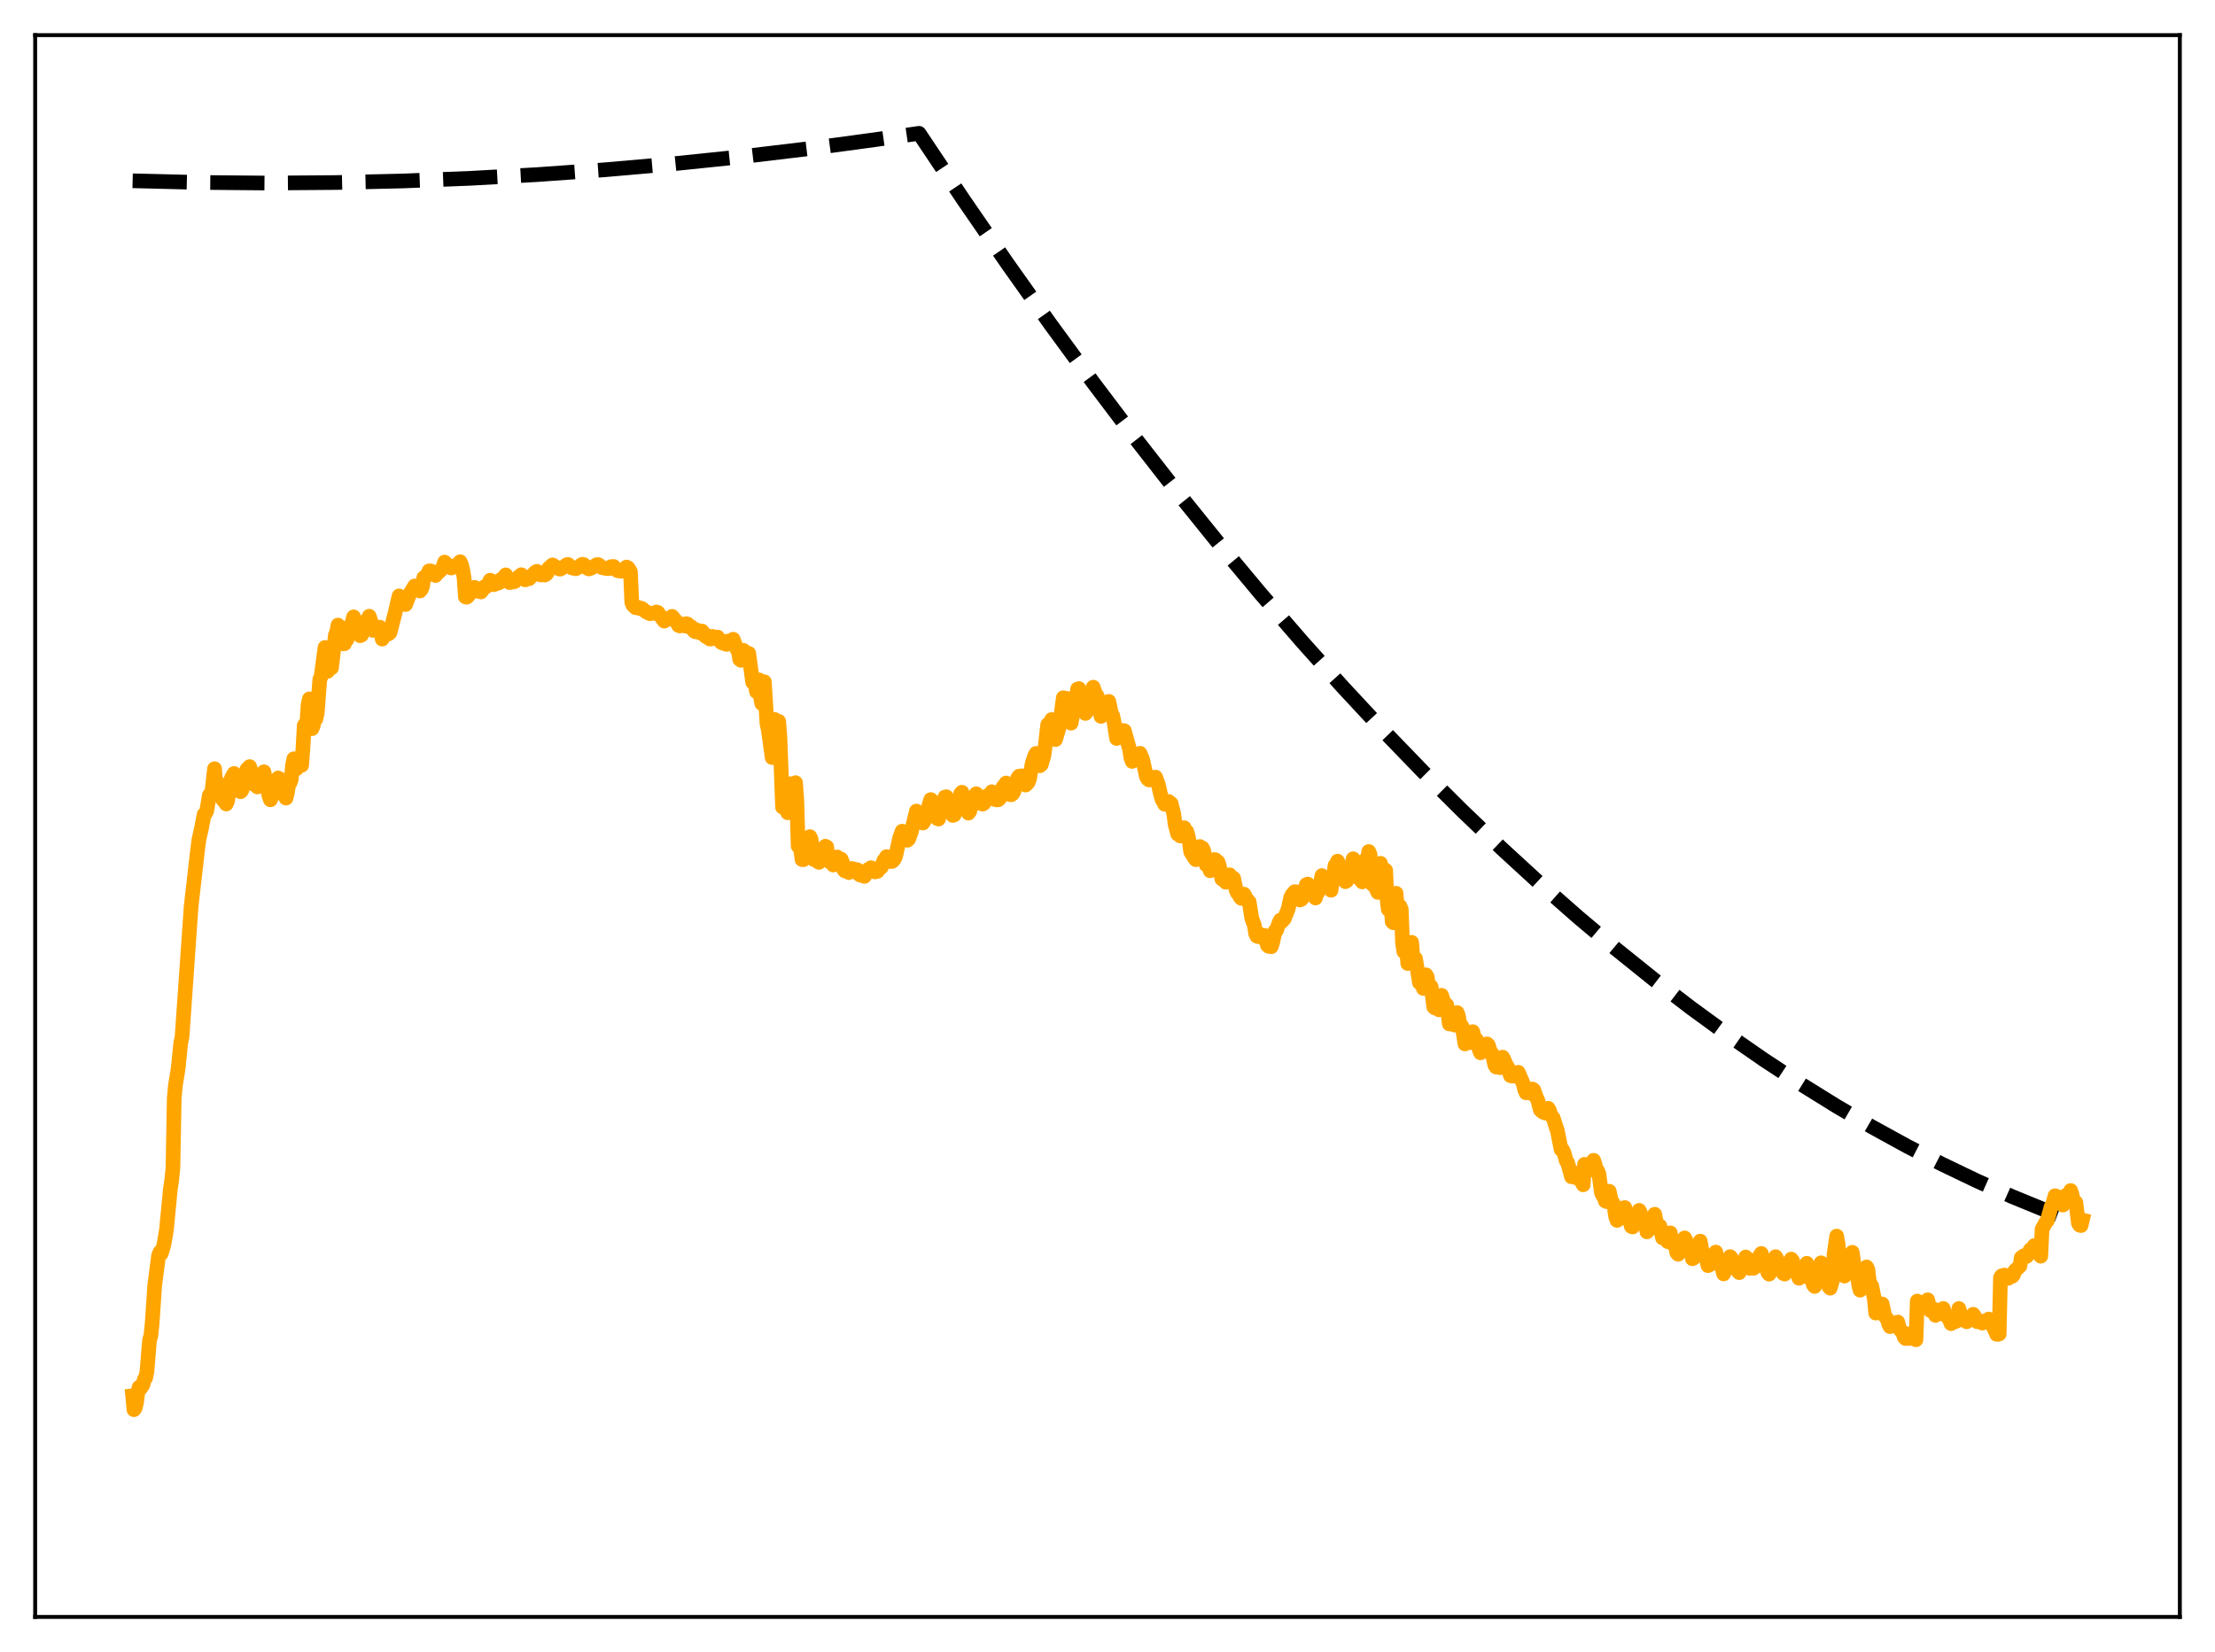 <?xml version="1.0" encoding="utf-8" standalone="no"?>
<!DOCTYPE svg PUBLIC "-//W3C//DTD SVG 1.1//EN"
  "http://www.w3.org/Graphics/SVG/1.1/DTD/svg11.dtd">
<svg xmlns:xlink="http://www.w3.org/1999/xlink" width="453.6pt" height="338.4pt" viewBox="0 0 453.6 338.4" xmlns="http://www.w3.org/2000/svg" version="1.1">
 <defs>
  <style type="text/css">*{stroke-linejoin: round; stroke-linecap: butt}</style>
 </defs>
 <g id="figure_1">
  <g id="patch_1">
   <path d="M 0 338.4 
L 453.6 338.4 
L 453.6 0 
L 0 0 
z
" style="fill: #ffffff"/>
  </g>
  <g id="axes_1">
   <g id="patch_2">
    <path d="M 7.2 331.2 
L 446.4 331.2 
L 446.4 7.2 
L 7.2 7.2 
z
" style="fill: #ffffff"/>
   </g>
   <g id="matplotlib.axis_1"/>
   <g id="matplotlib.axis_2"/>
   <g id="line2d_1">
    <path d="M 27.164 37.029 
L 41.005 37.372 
L 54.847 37.493 
L 68.688 37.391 
L 82.529 37.068 
L 96.371 36.521 
L 109.946 35.77 
L 123.788 34.783 
L 137.629 33.574 
L 151.471 32.143 
L 165.312 30.489 
L 179.153 28.613 
L 188.204 27.307 
L 197.254 40.85 
L 206.304 53.995 
L 215.088 66.37 
L 223.872 78.37 
L 232.656 89.994 
L 241.174 100.906 
L 249.692 111.464 
L 258.209 121.669 
L 266.727 131.52 
L 274.979 140.726 
L 283.231 149.6 
L 291.482 158.143 
L 299.468 166.093 
L 307.453 173.733 
L 315.439 181.062 
L 323.158 187.851 
L 330.877 194.35 
L 338.596 200.558 
L 346.316 206.475 
L 353.769 211.913 
L 361.222 217.081 
L 368.675 221.977 
L 376.128 226.603 
L 383.315 230.807 
L 390.502 234.759 
L 397.689 238.459 
L 404.876 241.908 
L 412.063 245.105 
L 418.983 247.945 
L 425.904 250.552 
L 426.436 250.743 
L 426.436 250.743 
" clip-path="url(#p38e6170de1)" style="fill: none; stroke-dasharray: 11.1,4.8; stroke-dashoffset: 0; stroke: #000000; stroke-width: 3"/>
   </g>
   <g id="line2d_2">
    <path d="M 27.164 285.922 
L 27.43 288.755 
L 27.696 288.385 
L 27.962 287.272 
L 28.228 285.178 
L 28.495 284.142 
L 28.761 284.425 
L 29.293 283.599 
L 29.559 282.516 
L 29.825 282.245 
L 30.092 280.967 
L 30.624 274.485 
L 30.89 273.627 
L 31.156 271.098 
L 31.689 263.213 
L 32.487 257.12 
L 32.753 256.494 
L 33.02 256.777 
L 33.552 255.046 
L 34.084 251.925 
L 34.883 243.616 
L 35.149 241.891 
L 35.415 239.209 
L 35.681 224.914 
L 35.948 222.147 
L 36.48 218.917 
L 37.012 213.642 
L 37.279 212.401 
L 39.142 185.656 
L 39.94 178.664 
L 40.473 174.01 
L 40.739 171.964 
L 41.271 169.63 
L 41.804 166.821 
L 42.07 166.635 
L 42.336 166.121 
L 42.868 162.875 
L 43.135 162.868 
L 43.401 162.086 
L 43.933 157.454 
L 44.199 160.82 
L 44.465 160.51 
L 44.732 160.395 
L 45.53 163.665 
L 46.063 164.292 
L 46.329 164.688 
L 46.595 164.061 
L 47.393 159.391 
L 47.926 158.437 
L 48.192 158.899 
L 48.991 161.537 
L 49.257 162.177 
L 49.523 161.894 
L 49.789 160.85 
L 50.321 158.333 
L 50.588 157.554 
L 51.12 157.027 
L 51.386 157.82 
L 51.919 160.639 
L 52.185 160.776 
L 52.451 160.561 
L 52.717 161.196 
L 52.983 160.274 
L 53.516 159.304 
L 53.782 158.507 
L 54.048 158.084 
L 55.113 163.109 
L 55.379 163.828 
L 55.911 162.75 
L 56.177 162.173 
L 56.444 161.875 
L 56.976 159.35 
L 57.242 159.513 
L 57.775 162.157 
L 58.307 162.857 
L 58.573 163.48 
L 58.839 162.367 
L 59.105 160.752 
L 59.372 160.41 
L 59.638 159.678 
L 59.904 156.757 
L 60.17 155.42 
L 60.436 156.091 
L 60.703 157.487 
L 60.969 157.113 
L 61.235 155.855 
L 61.767 156.764 
L 62.033 153.41 
L 62.3 148.61 
L 62.566 148.23 
L 62.832 148.127 
L 63.098 144.276 
L 63.364 143.147 
L 63.897 149.25 
L 64.163 148.623 
L 64.429 147.116 
L 64.695 147.254 
L 64.961 146.07 
L 65.494 139.136 
L 65.76 138.572 
L 66.559 132.625 
L 67.091 137.516 
L 67.623 136.617 
L 67.889 136.808 
L 68.688 130.052 
L 68.954 129.469 
L 69.22 128.041 
L 69.487 128.281 
L 70.019 131.745 
L 70.285 131.88 
L 70.551 131.849 
L 70.817 131.241 
L 71.084 130.962 
L 71.616 128.535 
L 72.148 127.439 
L 72.415 126.355 
L 72.681 126.931 
L 73.213 129.256 
L 73.745 130.212 
L 74.012 130.112 
L 74.278 129.515 
L 74.81 127.889 
L 75.609 126.223 
L 75.875 126.997 
L 76.141 128.363 
L 76.407 129.135 
L 77.206 129.07 
L 77.472 128.566 
L 77.738 128.456 
L 78.004 129.032 
L 78.271 130.904 
L 78.537 129.597 
L 78.803 129.448 
L 79.335 129.926 
L 79.601 129.825 
L 79.868 129.564 
L 80.932 125.445 
L 81.731 122.058 
L 82.263 122.754 
L 82.529 123.422 
L 83.062 123.827 
L 83.86 121.753 
L 84.925 120.021 
L 85.191 120.18 
L 85.99 121.055 
L 86.256 120.768 
L 86.522 120.15 
L 86.788 118.322 
L 87.055 118.243 
L 87.587 117.593 
L 87.853 116.945 
L 88.119 116.924 
L 88.385 117.029 
L 89.184 117.878 
L 89.45 117.48 
L 89.716 117.303 
L 90.249 116.795 
L 90.515 116.498 
L 90.781 115.953 
L 91.047 115.136 
L 92.378 116.347 
L 92.911 116.171 
L 93.177 115.909 
L 93.443 115.878 
L 94.241 115.06 
L 94.508 115.717 
L 94.774 116.805 
L 95.04 118.412 
L 95.306 122.257 
L 95.572 122.332 
L 95.839 122.104 
L 96.371 121.364 
L 96.903 120.975 
L 97.169 120.312 
L 97.436 120.44 
L 97.968 121.124 
L 98.5 121.249 
L 99.299 120.147 
L 99.565 120.192 
L 100.097 119.509 
L 100.364 118.847 
L 100.63 118.987 
L 101.162 119.755 
L 101.428 119.597 
L 101.961 119.465 
L 102.227 119.363 
L 102.493 118.784 
L 102.759 118.575 
L 103.025 118.574 
L 103.292 118.3 
L 103.558 117.755 
L 104.09 119.057 
L 104.356 119.33 
L 105.421 119.125 
L 105.687 118.595 
L 106.486 117.962 
L 106.752 117.719 
L 107.018 117.948 
L 107.284 118.493 
L 107.551 118.779 
L 108.083 118.448 
L 108.349 118.547 
L 109.68 117.152 
L 109.946 117.024 
L 110.212 117.18 
L 110.479 117.58 
L 110.745 117.776 
L 111.277 117.612 
L 111.543 117.795 
L 111.809 117.656 
L 112.076 117.323 
L 112.342 116.432 
L 113.14 115.705 
L 114.471 116.531 
L 114.737 116.568 
L 115.536 116.104 
L 116.068 115.654 
L 116.335 115.62 
L 117.133 116.336 
L 117.932 116.501 
L 118.73 116.038 
L 118.996 115.716 
L 119.263 115.584 
L 119.529 115.641 
L 120.327 116.417 
L 120.593 116.536 
L 121.126 116.357 
L 122.191 115.668 
L 122.457 115.629 
L 122.723 115.776 
L 123.255 116.272 
L 124.32 116.478 
L 124.852 116.452 
L 125.119 116.074 
L 125.651 116.026 
L 126.449 116.887 
L 127.248 117.019 
L 127.514 116.885 
L 128.313 116.149 
L 128.579 116.3 
L 128.845 116.636 
L 129.111 117.159 
L 129.377 123.386 
L 129.644 123.985 
L 130.176 124.473 
L 130.442 124.34 
L 130.708 124.418 
L 130.975 124.649 
L 131.241 124.56 
L 131.507 124.674 
L 132.305 125.32 
L 133.104 125.709 
L 133.636 125.609 
L 134.169 125.598 
L 134.435 125.351 
L 134.701 125.454 
L 136.032 127.226 
L 136.831 126.678 
L 137.097 126.693 
L 137.629 126.253 
L 137.895 126.553 
L 138.161 127.085 
L 138.428 127.162 
L 138.96 128.112 
L 139.226 128.218 
L 139.492 127.877 
L 139.759 127.835 
L 140.291 128.235 
L 140.557 127.755 
L 140.823 127.827 
L 141.356 128.544 
L 141.622 128.419 
L 142.154 129.267 
L 142.42 129.417 
L 142.687 129.039 
L 143.485 129.697 
L 143.751 129.258 
L 144.284 129.96 
L 144.55 130.401 
L 144.816 130.207 
L 145.082 130.682 
L 145.348 130.888 
L 145.615 130.88 
L 145.881 130.351 
L 146.413 130.731 
L 146.679 130.799 
L 146.945 130.488 
L 147.478 131.361 
L 147.744 131.628 
L 148.01 131.343 
L 148.276 131.819 
L 148.809 131.992 
L 149.075 131.316 
L 149.607 131.754 
L 149.873 131.59 
L 150.14 130.938 
L 150.938 133.038 
L 151.204 133.28 
L 151.471 135.054 
L 151.737 135.258 
L 152.003 134.667 
L 152.269 133.213 
L 152.801 134.358 
L 153.068 134.267 
L 153.334 133.833 
L 154.132 139.743 
L 154.399 138.927 
L 154.931 141.69 
L 155.197 139.714 
L 155.463 139.271 
L 155.729 142.701 
L 155.996 144.096 
L 156.262 140.171 
L 156.528 139.65 
L 157.06 148.215 
L 157.327 149.427 
L 158.125 155.174 
L 158.657 147.368 
L 158.924 148.38 
L 159.19 151.619 
L 159.456 147.748 
L 159.722 151.052 
L 160.255 165.332 
L 160.521 163.544 
L 160.787 164.016 
L 161.053 165.788 
L 161.319 166.48 
L 161.585 161.966 
L 161.852 160.528 
L 162.384 163.384 
L 162.65 160.611 
L 162.916 160.32 
L 163.183 164.043 
L 163.449 173.306 
L 163.715 173.458 
L 163.981 174.129 
L 164.247 176.073 
L 164.513 176.106 
L 164.78 173.387 
L 165.046 172.25 
L 165.312 173.272 
L 165.578 173.276 
L 165.844 171.371 
L 166.111 171.906 
L 166.643 176.057 
L 167.175 175.402 
L 167.441 176.476 
L 167.708 176.637 
L 167.974 174.803 
L 168.24 174.42 
L 168.506 175.606 
L 168.772 175.328 
L 169.039 173.33 
L 169.305 173.483 
L 169.571 175.759 
L 169.837 176.496 
L 170.103 175.94 
L 170.369 176.12 
L 170.636 177.183 
L 170.902 176.858 
L 171.168 175.972 
L 171.434 175.537 
L 171.7 176.391 
L 171.967 176.538 
L 172.233 175.96 
L 172.499 176.557 
L 172.765 178.111 
L 173.031 178.405 
L 173.297 177.963 
L 173.564 177.957 
L 173.83 178.735 
L 174.362 177.878 
L 174.628 177.933 
L 174.895 178.489 
L 175.161 178.123 
L 175.427 178.107 
L 175.693 178.239 
L 175.959 179.129 
L 176.225 179.28 
L 176.758 179.209 
L 177.024 179.515 
L 177.823 178.062 
L 178.089 178.206 
L 178.355 177.731 
L 178.887 177.952 
L 179.153 178.603 
L 179.686 178.476 
L 179.952 178.071 
L 180.484 177.629 
L 181.017 176.235 
L 181.283 175.954 
L 181.549 175.471 
L 181.815 175.524 
L 182.081 175.812 
L 182.348 176.468 
L 182.614 176.468 
L 182.88 176.305 
L 183.146 175.953 
L 183.412 175.379 
L 184.211 171.708 
L 184.743 170.254 
L 185.276 171.219 
L 185.542 171.917 
L 185.808 172.117 
L 186.074 171.87 
L 186.607 170.43 
L 187.671 166.135 
L 187.937 166.411 
L 188.47 167.499 
L 189.002 168.585 
L 189.268 168.184 
L 190.599 163.78 
L 190.865 164.014 
L 191.398 166.074 
L 191.93 167.669 
L 192.196 167.769 
L 192.995 164.48 
L 193.261 164.131 
L 193.527 163.259 
L 193.793 163.202 
L 194.06 164.046 
L 194.326 165.446 
L 194.592 165.829 
L 195.124 167.024 
L 195.391 166.939 
L 195.923 165.019 
L 196.455 163.741 
L 196.721 162.583 
L 196.988 162.279 
L 197.254 163.266 
L 197.52 164.749 
L 197.786 165.301 
L 198.052 166.205 
L 198.319 166.556 
L 198.585 166.195 
L 199.117 163.902 
L 199.649 163.101 
L 199.916 162.585 
L 200.182 163.016 
L 200.448 164.146 
L 200.714 164.567 
L 200.98 164.57 
L 201.247 164.711 
L 201.513 164.523 
L 202.045 163.074 
L 202.311 162.964 
L 202.577 163.011 
L 203.11 162.175 
L 203.642 163.714 
L 204.175 163.848 
L 204.441 163.812 
L 204.707 163.566 
L 205.239 161.553 
L 205.505 161.053 
L 205.772 160.889 
L 206.038 160.392 
L 206.304 160.978 
L 206.836 162.771 
L 207.103 162.789 
L 207.369 162.584 
L 207.635 162.135 
L 208.433 159.316 
L 208.7 158.978 
L 208.966 159.019 
L 209.232 158.914 
L 209.764 160.644 
L 210.031 160.804 
L 210.563 160.254 
L 210.829 159.533 
L 211.361 156.412 
L 211.894 154.833 
L 212.16 154.327 
L 212.426 154.668 
L 212.959 156.851 
L 213.225 156.622 
L 213.757 154.87 
L 214.023 152.964 
L 214.556 148.411 
L 214.822 148.367 
L 215.088 148.019 
L 215.354 147.39 
L 215.62 148.663 
L 215.887 150.898 
L 216.153 151.492 
L 216.951 148.824 
L 217.75 142.918 
L 218.016 143.54 
L 218.282 143.425 
L 218.548 143.058 
L 218.815 144.934 
L 219.081 147.646 
L 219.347 148.132 
L 219.613 146.69 
L 220.145 145.462 
L 220.678 141.121 
L 220.944 141.043 
L 221.21 142.155 
L 221.476 142.139 
L 221.743 142.409 
L 222.275 146.138 
L 222.541 145.813 
L 222.807 144.377 
L 223.34 143.681 
L 223.872 140.758 
L 224.138 141.498 
L 224.404 142.615 
L 224.671 142.516 
L 224.937 143.223 
L 225.469 146.745 
L 225.735 146.393 
L 226.001 145.836 
L 226.534 145.432 
L 226.8 144.176 
L 227.066 143.668 
L 227.599 146.171 
L 227.865 146.584 
L 228.131 147.843 
L 228.663 151.265 
L 229.196 150.511 
L 229.462 150.509 
L 229.728 150.388 
L 229.994 149.627 
L 230.26 149.686 
L 231.325 153.524 
L 231.591 155.204 
L 231.857 155.962 
L 232.124 155.774 
L 232.39 155.383 
L 232.656 155.434 
L 233.455 154.3 
L 233.987 155.564 
L 234.785 159.125 
L 235.052 159.565 
L 235.318 159.766 
L 235.584 159.465 
L 235.85 159.565 
L 236.116 159.253 
L 236.649 159.183 
L 237.181 160.599 
L 237.713 162.901 
L 237.98 163.781 
L 238.246 164.143 
L 238.512 164.745 
L 238.778 164.495 
L 239.044 164.479 
L 239.311 164.17 
L 239.843 164.615 
L 240.375 166.728 
L 240.641 168.822 
L 241.174 170.846 
L 241.44 170.966 
L 241.706 171.232 
L 242.239 169.896 
L 242.505 169.542 
L 242.771 170.116 
L 243.037 170.316 
L 243.303 171.213 
L 243.569 172.525 
L 243.836 174.483 
L 244.634 175.777 
L 244.9 176.095 
L 245.433 173.837 
L 245.699 173.393 
L 245.965 173.747 
L 246.231 173.704 
L 246.497 174.214 
L 247.03 177.165 
L 247.296 177.056 
L 247.562 177.289 
L 247.828 178.367 
L 248.095 178.15 
L 248.361 176.604 
L 248.627 176.061 
L 248.893 176.095 
L 249.159 176.844 
L 249.425 176.558 
L 249.692 177.327 
L 250.224 180.056 
L 250.49 179.803 
L 251.023 180.715 
L 251.289 180.571 
L 251.555 179.268 
L 251.821 179.185 
L 252.087 179.92 
L 252.353 180.258 
L 252.62 179.892 
L 253.152 182.36 
L 253.418 182.934 
L 253.684 182.838 
L 253.951 183.748 
L 254.217 184.024 
L 254.483 183.903 
L 254.749 183.157 
L 255.548 184.589 
L 255.814 184.751 
L 256.346 188.117 
L 256.879 189.529 
L 257.145 191.252 
L 257.411 191.774 
L 257.677 191.849 
L 257.943 191.326 
L 258.209 191.958 
L 258.742 191.845 
L 259.008 191.604 
L 259.54 193.609 
L 259.807 193.847 
L 260.073 193.668 
L 260.339 193.917 
L 260.605 193.117 
L 261.137 190.682 
L 261.404 190.591 
L 261.936 188.985 
L 262.202 188.473 
L 262.468 188.785 
L 263.001 188.199 
L 263.799 186.196 
L 264.332 183.783 
L 264.598 183.278 
L 264.864 183.043 
L 265.13 182.642 
L 265.396 182.655 
L 265.663 183.578 
L 265.929 183.794 
L 266.195 184.347 
L 266.461 184.239 
L 266.727 183.943 
L 267.26 182.23 
L 267.526 181.195 
L 267.792 181.085 
L 268.324 182.016 
L 268.591 182.207 
L 268.857 183.035 
L 269.389 183.938 
L 269.655 183.09 
L 269.921 182.736 
L 270.188 181.163 
L 270.454 180.577 
L 270.72 179.346 
L 270.986 179.584 
L 271.252 180.032 
L 271.519 180.973 
L 271.785 180.746 
L 272.583 182.354 
L 272.849 180.185 
L 273.116 179.591 
L 273.382 177.291 
L 273.648 177.333 
L 273.914 176.398 
L 274.18 177.017 
L 274.447 178.07 
L 274.713 179.722 
L 274.979 179.586 
L 275.245 179.779 
L 275.511 180.595 
L 275.777 180.444 
L 276.044 178.64 
L 276.31 177.636 
L 276.576 177.809 
L 276.842 177.412 
L 277.108 175.904 
L 277.375 176.295 
L 277.907 179.649 
L 278.173 179.03 
L 278.439 179.054 
L 278.705 180.338 
L 278.972 180.644 
L 279.504 176.246 
L 279.77 176.685 
L 280.036 175.881 
L 280.303 174.422 
L 280.569 175.03 
L 281.101 181.21 
L 281.367 180.325 
L 281.633 180.09 
L 281.9 182.22 
L 282.166 182.792 
L 282.432 178.928 
L 282.698 176.828 
L 282.964 178.872 
L 283.231 179.549 
L 283.497 178.065 
L 283.763 178.265 
L 284.029 183.98 
L 284.295 186.261 
L 284.828 184.236 
L 285.094 188.78 
L 285.36 189.024 
L 285.626 185.002 
L 285.892 182.969 
L 286.159 186.301 
L 286.425 187.388 
L 286.691 185.623 
L 286.957 186.276 
L 287.223 193.216 
L 287.489 194.919 
L 287.756 193.828 
L 288.022 194.153 
L 288.288 197.362 
L 288.554 196.467 
L 288.82 193.519 
L 289.087 193.022 
L 289.353 196.233 
L 289.619 196.837 
L 289.885 196.357 
L 290.684 201.289 
L 290.95 200.158 
L 291.216 200.846 
L 291.482 202.462 
L 291.748 201.482 
L 292.015 199.675 
L 292.281 200.115 
L 292.547 202.261 
L 292.813 202.602 
L 293.079 202.106 
L 293.612 206.261 
L 293.878 206.486 
L 294.144 205.228 
L 294.676 206.842 
L 294.943 205.636 
L 295.209 203.874 
L 295.475 204.624 
L 295.741 205.907 
L 296.273 205.843 
L 296.806 209.752 
L 297.072 209.525 
L 297.338 208.712 
L 297.871 209.979 
L 298.403 207.411 
L 298.669 208.102 
L 298.935 209.819 
L 299.201 209.958 
L 299.468 210.397 
L 300 213.831 
L 300.266 213.249 
L 300.532 213.034 
L 301.065 213.565 
L 301.331 211.988 
L 301.597 211.32 
L 302.129 213.177 
L 302.396 213.002 
L 302.662 213.737 
L 302.928 214.992 
L 303.194 215.651 
L 303.46 215.012 
L 303.727 215.062 
L 303.993 215.36 
L 304.259 215.177 
L 304.525 213.824 
L 304.791 214.087 
L 305.324 215.757 
L 305.59 215.851 
L 306.122 218.167 
L 306.388 218.573 
L 306.655 218.346 
L 307.187 218.704 
L 307.453 217.1 
L 307.719 216.545 
L 307.985 217.04 
L 308.518 218.285 
L 308.784 218.624 
L 309.316 220.327 
L 309.583 220.407 
L 309.849 220.292 
L 310.115 220.417 
L 310.381 220.313 
L 310.647 219.746 
L 310.913 219.639 
L 311.978 222.097 
L 312.244 223.233 
L 312.511 223.839 
L 313.043 223.691 
L 313.309 223.908 
L 313.575 223.702 
L 313.841 223.069 
L 314.108 223.29 
L 314.64 224.833 
L 314.906 225.337 
L 315.439 227.344 
L 315.971 227.808 
L 316.503 227.999 
L 317.036 227.007 
L 317.302 227.436 
L 317.568 228.342 
L 318.1 229.067 
L 318.633 230.785 
L 318.899 231.485 
L 319.697 235.472 
L 319.964 235.478 
L 320.23 235.961 
L 320.762 237.819 
L 321.028 238.159 
L 321.827 241.044 
L 322.093 240.888 
L 322.625 241.217 
L 322.892 240.997 
L 323.158 240.282 
L 323.424 240.652 
L 323.956 242.22 
L 324.223 242.684 
L 324.489 238.497 
L 324.755 239.439 
L 325.021 239.539 
L 325.287 239.11 
L 325.553 239.467 
L 325.82 239.617 
L 326.352 237.67 
L 326.618 238.417 
L 326.884 239.65 
L 327.151 239.79 
L 327.417 240.382 
L 327.949 244.282 
L 328.215 244.867 
L 328.481 245.183 
L 328.748 246.015 
L 329.014 246.132 
L 329.28 244.623 
L 329.546 244.01 
L 330.079 246.461 
L 330.345 246.441 
L 330.611 247.458 
L 330.877 249.276 
L 331.143 249.979 
L 331.409 249.32 
L 331.676 249.172 
L 331.942 249.551 
L 332.208 248.99 
L 332.474 247.41 
L 332.74 247.35 
L 333.007 248.896 
L 333.273 249.395 
L 333.539 248.883 
L 334.071 251.22 
L 334.337 251.322 
L 334.604 250.499 
L 334.87 250.459 
L 335.136 250.652 
L 335.402 249.628 
L 335.668 247.922 
L 335.935 248.43 
L 336.201 249.997 
L 336.467 250.042 
L 336.733 249.824 
L 337.265 252.331 
L 337.532 252.042 
L 337.798 251.014 
L 338.33 251.228 
L 338.863 248.72 
L 339.395 251.419 
L 339.661 251.014 
L 339.927 251.128 
L 340.46 253.566 
L 340.992 252.493 
L 341.258 252.987 
L 341.524 254.335 
L 341.791 252.914 
L 342.057 252.533 
L 342.323 254.149 
L 342.589 254.819 
L 342.855 254.519 
L 343.121 255.095 
L 343.388 256.607 
L 343.654 256.915 
L 343.92 255.923 
L 344.186 255.446 
L 344.452 255.848 
L 344.719 255.044 
L 344.985 253.565 
L 345.251 254.059 
L 345.517 255.85 
L 345.783 256.013 
L 346.049 255.889 
L 346.316 256.679 
L 346.582 257.836 
L 346.848 257.684 
L 347.114 256.702 
L 347.38 256.289 
L 347.647 256.683 
L 348.179 254.221 
L 348.711 257.049 
L 348.977 256.966 
L 349.244 257.027 
L 349.776 259.249 
L 350.042 259.121 
L 350.308 258.358 
L 350.841 258.287 
L 351.107 256.934 
L 351.373 256.467 
L 351.905 258.919 
L 352.172 258.773 
L 352.438 258.93 
L 352.97 260.94 
L 353.503 259.507 
L 353.769 259.386 
L 354.035 258.938 
L 354.301 257.4 
L 354.567 257.703 
L 354.833 258.916 
L 355.1 259.272 
L 355.366 259.185 
L 355.898 260.398 
L 356.164 260.673 
L 356.697 259.237 
L 356.963 259.285 
L 357.495 257.477 
L 358.028 259.51 
L 358.294 259.807 
L 358.56 258.12 
L 359.092 259.79 
L 359.359 259.602 
L 359.625 258.835 
L 359.891 258.755 
L 360.157 258.288 
L 360.423 257.149 
L 360.689 256.748 
L 361.222 259.12 
L 361.488 259.261 
L 361.754 259.571 
L 362.02 260.665 
L 362.287 260.984 
L 362.553 260.579 
L 362.819 259.525 
L 363.085 259.612 
L 363.351 258.77 
L 363.617 257.407 
L 363.884 257.86 
L 364.15 259.354 
L 364.682 259.385 
L 365.215 260.853 
L 365.481 260.974 
L 366.013 259.7 
L 366.279 260.052 
L 366.812 257.904 
L 367.078 258.216 
L 367.344 259.523 
L 367.61 259.425 
L 367.876 259.707 
L 368.143 261.121 
L 368.409 261.835 
L 368.941 260.497 
L 369.207 260.822 
L 369.473 260.526 
L 369.74 259.126 
L 370.006 258.772 
L 370.538 261.798 
L 370.804 261.622 
L 371.071 262.052 
L 371.337 263.164 
L 371.603 263.509 
L 372.135 261.531 
L 372.401 261.865 
L 372.668 260.835 
L 372.934 258.664 
L 373.2 259.079 
L 373.466 261.183 
L 373.732 261.323 
L 373.999 261.113 
L 374.265 262.11 
L 374.531 263.563 
L 374.797 263.862 
L 375.329 262.075 
L 375.596 256.857 
L 376.128 253.196 
L 376.394 254.733 
L 376.66 257.323 
L 377.193 257.579 
L 377.725 261.385 
L 377.991 260.795 
L 378.257 259.527 
L 378.79 259.236 
L 379.056 257.259 
L 379.322 256.514 
L 379.855 260.371 
L 380.121 260.613 
L 380.387 261.483 
L 380.653 263.285 
L 380.919 264.282 
L 381.452 262.372 
L 381.718 262.641 
L 381.984 261.855 
L 382.25 259.514 
L 382.516 260.036 
L 382.783 262.287 
L 383.049 263.124 
L 383.315 263.434 
L 383.847 266.124 
L 384.113 268.961 
L 384.646 268.369 
L 384.912 268.56 
L 385.178 267.983 
L 385.444 267.093 
L 385.977 269.567 
L 386.509 270.227 
L 386.775 271.221 
L 387.041 271.726 
L 387.308 271.647 
L 387.574 271.258 
L 387.84 271.32 
L 388.639 270.802 
L 388.905 271.92 
L 389.171 272.436 
L 389.437 272.652 
L 389.703 273.116 
L 389.969 273.91 
L 390.236 274.18 
L 390.768 273.862 
L 391.034 274.173 
L 391.3 273.772 
L 391.567 273.024 
L 391.833 273.311 
L 392.099 274.207 
L 392.365 274.43 
L 392.631 266.5 
L 392.897 267.071 
L 393.164 267.968 
L 393.43 268.023 
L 393.696 267.543 
L 393.962 267.32 
L 394.228 267.466 
L 394.761 266.245 
L 395.293 268.439 
L 395.825 268.04 
L 396.358 269.438 
L 396.624 269.258 
L 396.89 268.362 
L 397.156 268.487 
L 397.423 268.737 
L 397.689 268.205 
L 397.955 268.026 
L 398.221 268.986 
L 398.487 269.489 
L 398.753 269.573 
L 399.02 269.819 
L 399.552 271.132 
L 399.818 270.867 
L 400.084 270.384 
L 400.351 270.745 
L 400.617 270.648 
L 400.883 270.04 
L 401.149 268.029 
L 401.681 269.904 
L 402.214 270.156 
L 402.48 270.582 
L 402.746 270.747 
L 403.279 269.859 
L 403.545 269.989 
L 403.811 269.833 
L 404.077 269.209 
L 404.343 269.57 
L 404.609 270.448 
L 404.876 270.727 
L 405.142 270.543 
L 405.408 270.607 
L 405.94 271.019 
L 406.207 270.624 
L 406.739 270.577 
L 407.271 270.181 
L 407.804 271.273 
L 408.336 272.004 
L 408.868 273.305 
L 409.135 273.338 
L 409.401 273.255 
L 409.667 261.701 
L 409.933 261.319 
L 410.199 261.326 
L 410.465 261.174 
L 410.998 261.789 
L 411.264 261.852 
L 411.53 261.483 
L 412.063 261.441 
L 412.329 261.14 
L 412.595 260.32 
L 413.66 259.322 
L 413.926 257.609 
L 414.458 257.216 
L 414.724 257.119 
L 414.991 257.369 
L 415.257 257.05 
L 415.789 255.972 
L 416.055 256.052 
L 416.588 255.139 
L 416.854 255.55 
L 417.12 256.421 
L 417.919 257.31 
L 418.185 251.786 
L 418.983 250.324 
L 419.249 250.067 
L 420.048 247.169 
L 420.314 246.811 
L 420.847 244.923 
L 421.113 245.036 
L 421.379 245.924 
L 421.911 245.361 
L 422.177 245.667 
L 422.444 246.842 
L 422.976 244.92 
L 423.242 244.774 
L 423.508 245.28 
L 424.041 243.864 
L 424.307 244.609 
L 424.573 245.985 
L 424.839 246.054 
L 425.105 246.31 
L 425.638 250.604 
L 425.904 250.976 
L 426.17 251.031 
L 426.436 249.907 
L 426.436 249.907 
" clip-path="url(#p38e6170de1)" style="fill: none; stroke: #ffa500; stroke-width: 3; stroke-linecap: square"/>
   </g>
   <g id="patch_3">
    <path d="M 7.2 331.2 
L 7.2 7.2 
" style="fill: none; stroke: #000000; stroke-width: 0.8; stroke-linejoin: miter; stroke-linecap: square"/>
   </g>
   <g id="patch_4">
    <path d="M 446.4 331.2 
L 446.4 7.2 
" style="fill: none; stroke: #000000; stroke-width: 0.8; stroke-linejoin: miter; stroke-linecap: square"/>
   </g>
   <g id="patch_5">
    <path d="M 7.2 331.2 
L 446.4 331.2 
" style="fill: none; stroke: #000000; stroke-width: 0.8; stroke-linejoin: miter; stroke-linecap: square"/>
   </g>
   <g id="patch_6">
    <path d="M 7.2 7.2 
L 446.4 7.2 
" style="fill: none; stroke: #000000; stroke-width: 0.8; stroke-linejoin: miter; stroke-linecap: square"/>
   </g>
  </g>
 </g>
 <defs>
  <clipPath id="p38e6170de1">
   <rect x="7.2" y="7.2" width="439.2" height="324"/>
  </clipPath>
 </defs>
</svg>
